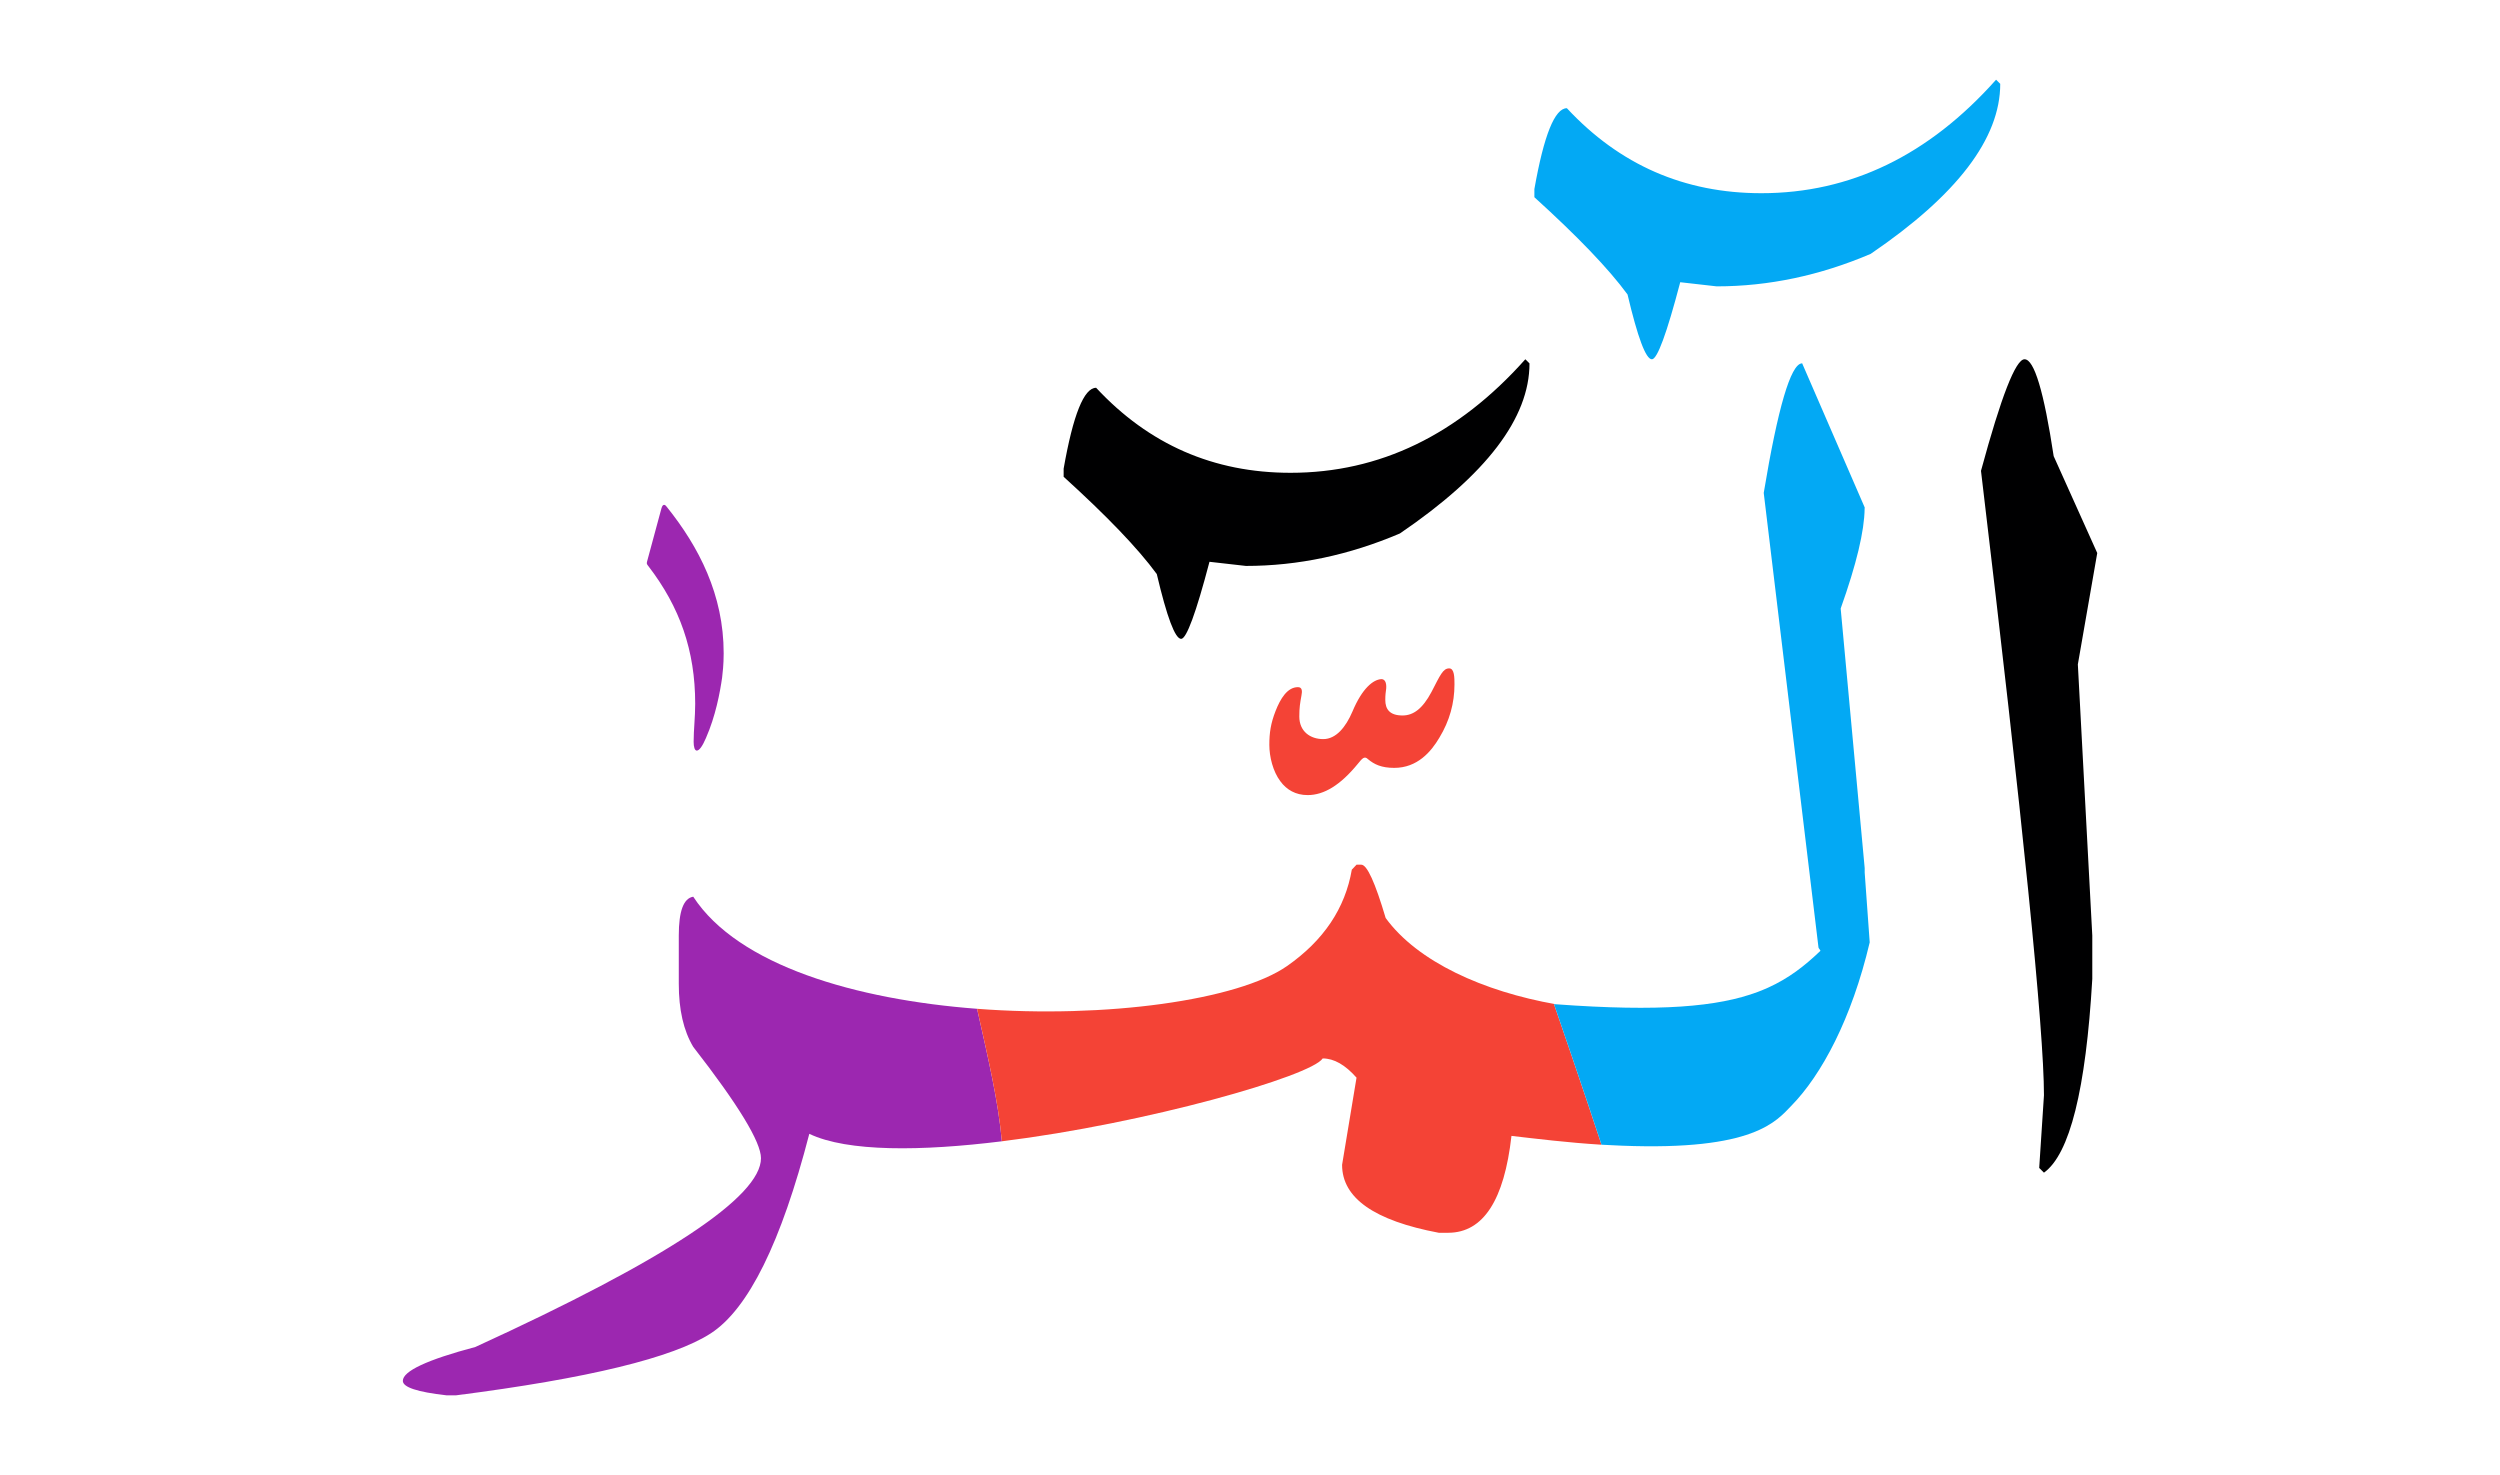 <svg id="vector" xmlns="http://www.w3.org/2000/svg" width="100" height="59" viewBox="0 0 122 72"><path fill="#03A9F4" d="M97.419,3.89l0.203,0.203c0,2.665 -2.109,5.432 -6.326,8.3c-2.471,1.054 -4.977,1.585 -7.516,1.585l-1.779,-0.202c-0.658,2.506 -1.121,3.762 -1.383,3.762c-0.295,0 -0.691,-1.055 -1.189,-3.163c-0.92,-1.257 -2.438,-2.834 -4.547,-4.748V9.229c0.465,-2.632 0.996,-3.947 1.586,-3.947c2.572,2.766 5.736,4.149 9.49,4.149C90.31,9.432 94.13,7.585 97.419,3.89z" id="path_0"/><path fill="#000001" d="M98.808,17.537c0.473,0 0.947,1.583 1.422,4.729l2.127,4.729l-0.947,5.435l0.705,13.238v2.118c-0.313,5.403 -1.1,8.549 -2.359,9.456l-0.232,-0.231l0.232,-3.549c0,-3.187 -1.029,-13.35 -3.074,-30.479C97.667,19.352 98.374,17.537 98.808,17.537z" id="path_1"/><path fill="#000001" d="M74.44,17.537l0.203,0.203c0,2.665 -2.109,5.432 -6.326,8.3c-2.473,1.054 -4.977,1.585 -7.516,1.585l-1.779,-0.202c-0.658,2.505 -1.123,3.762 -1.383,3.762c-0.295,0 -0.693,-1.055 -1.189,-3.163c-0.92,-1.257 -2.438,-2.834 -4.547,-4.749v-0.396c0.463,-2.632 0.994,-3.948 1.586,-3.948c2.572,2.767 5.734,4.15 9.488,4.15C67.329,23.079 71.151,21.231 74.44,17.537z" id="path_2"/><path fill="#9C27B0" d="M34.679,65.086c1.834,-1.19 3.438,-4.437 4.809,-9.74c1.867,0.893 5.482,0.85 9.4,0.365c-0.178,-1.966 -0.664,-4.029 -1.211,-6.468c-5.893,-0.448 -11.658,-2.104 -13.855,-5.472c-0.475,0.08 -0.705,0.706 -0.705,1.896v2.359c0,1.26 0.23,2.279 0.705,3.075c2.207,2.834 3.307,4.648 3.307,5.435c0,1.886 -4.648,4.96 -13.943,9.215c-2.359,0.626 -3.539,1.18 -3.539,1.653c0,0.313 0.705,0.545 2.127,0.706h0.475C28.698,67.284 32.843,66.275 34.679,65.086z" id="path_3"/><path fill="#F44336" d="M75.931,49.022c-3.534,-0.625 -6.75,-2.07 -8.309,-4.211c-0.514,-1.734 -0.908,-2.602 -1.189,-2.602H66.2l-0.23,0.242c-0.324,1.885 -1.373,3.458 -3.166,4.708c-2.389,1.663 -8.83,2.563 -15.127,2.084c0.547,2.438 1.033,4.502 1.211,6.468c7.064,-0.874 15.109,-3.186 15.66,-4.045c0.555,0 1.098,0.313 1.652,0.938l-0.705,4.255c0,1.624 1.572,2.723 4.719,3.317h0.475c1.693,-0.011 2.721,-1.583 3.074,-4.729c1.197,0.139 2.749,0.33 4.395,0.431c-0.744,-2.272 -2.298,-6.815 -2.319,-6.861C75.871,49.019 75.899,49.02 75.931,49.022z" id="path_4"/><path fill="#803d96" d="M85.794,48.416c0.169,-0.063 0.332,-0.132 0.488,-0.202C86.122,48.282 85.962,48.354 85.794,48.416z" id="path_5"/><path fill="#803d96" d="M79.153,55.926c-0.259,-0.01 -0.522,-0.022 -0.799,-0.038C78.619,55.903 78.885,55.916 79.153,55.926z" id="path_6"/><path fill="#F44336" d="M66.259,37.29c0.223,-0.273 0.326,-0.407 0.504,-0.229c0.303,0.251 0.65,0.422 1.277,0.422c1.125,0 1.797,-0.784 2.203,-1.472c0.502,-0.827 0.738,-1.692 0.738,-2.602c0,-0.325 0,-0.783 -0.258,-0.783c-0.303,0 -0.436,0.325 -0.865,1.153c-0.436,0.82 -0.887,1.146 -1.412,1.146c-0.627,0 -0.842,-0.304 -0.842,-0.762c0,-0.259 0.021,-0.362 0.045,-0.562c0.021,-0.325 -0.09,-0.451 -0.236,-0.451c-0.393,0.022 -0.932,0.437 -1.412,1.582c-0.326,0.762 -0.799,1.346 -1.426,1.346c-0.629,0 -1.168,-0.37 -1.168,-1.102c0,-0.437 0.037,-0.65 0.104,-1.021c0.043,-0.214 0.043,-0.413 -0.17,-0.413c-0.518,0 -0.857,0.562 -1.094,1.167c-0.236,0.606 -0.303,1.064 -0.303,1.648s0.176,1.301 0.539,1.781c0.303,0.414 0.746,0.673 1.33,0.673C64.618,38.813 65.417,38.317 66.259,37.29z" id="path_7"/><path fill="#9C27B0" d="M32.528,24.738c-0.053,-0.078 -0.182,-0.198 -0.258,0.077l-0.705,2.609c-0.025,0.104 0,0.121 0.078,0.224c1.52,1.984 2.275,4.097 2.275,6.707c0,0.653 -0.076,1.279 -0.076,1.854c0,0.249 0.051,0.43 0.154,0.43c0.119,0 0.273,-0.206 0.445,-0.609c0.473,-1.073 0.688,-2.232 0.791,-2.954c0.025,-0.231 0.076,-0.609 0.076,-1.186C35.31,29.031 34.099,26.695 32.528,24.738z" id="path_8"/><path fill="#03A9F4" d="M91.005,42.594v-0.063v-0.155L89.838,29.76l-0.001,-0.017l-0.003,-0.041c0.771,-2.164 1.157,-3.786 1.168,-4.877c0,-0.004 0,-0.009 0.001,-0.014c0.001,-0.013 0.003,-0.027 0.003,-0.039l-3.056,-7.043c-0.004,0 -0.01,0.004 -0.015,0.007c-0.002,0.001 -0.003,0.002 -0.005,0.002c-0.536,0.053 -1.16,2.147 -1.853,6.322l0.779,6.465L88.75,46.25c-0.012,0.013 0.108,0.148 0.095,0.162c-0.768,0.738 -1.546,1.343 -2.562,1.802c-0.157,0.07 -0.319,0.139 -0.488,0.202c-1.952,0.733 -4.789,0.979 -9.863,0.606c-0.032,-0.002 -0.061,-0.003 -0.093,-0.006c0.021,0.046 1.576,4.589 2.319,6.861c0,0 0,0 0,0.001c0.069,0.004 0.128,0.005 0.196,0.009c0.276,0.016 0.54,0.028 0.799,0.038c6.481,0.256 7.545,-1.205 8.284,-1.961C88.9,52.464 90.369,49.737 91.25,46L91.005,42.594z" id="path_9"/></svg>
